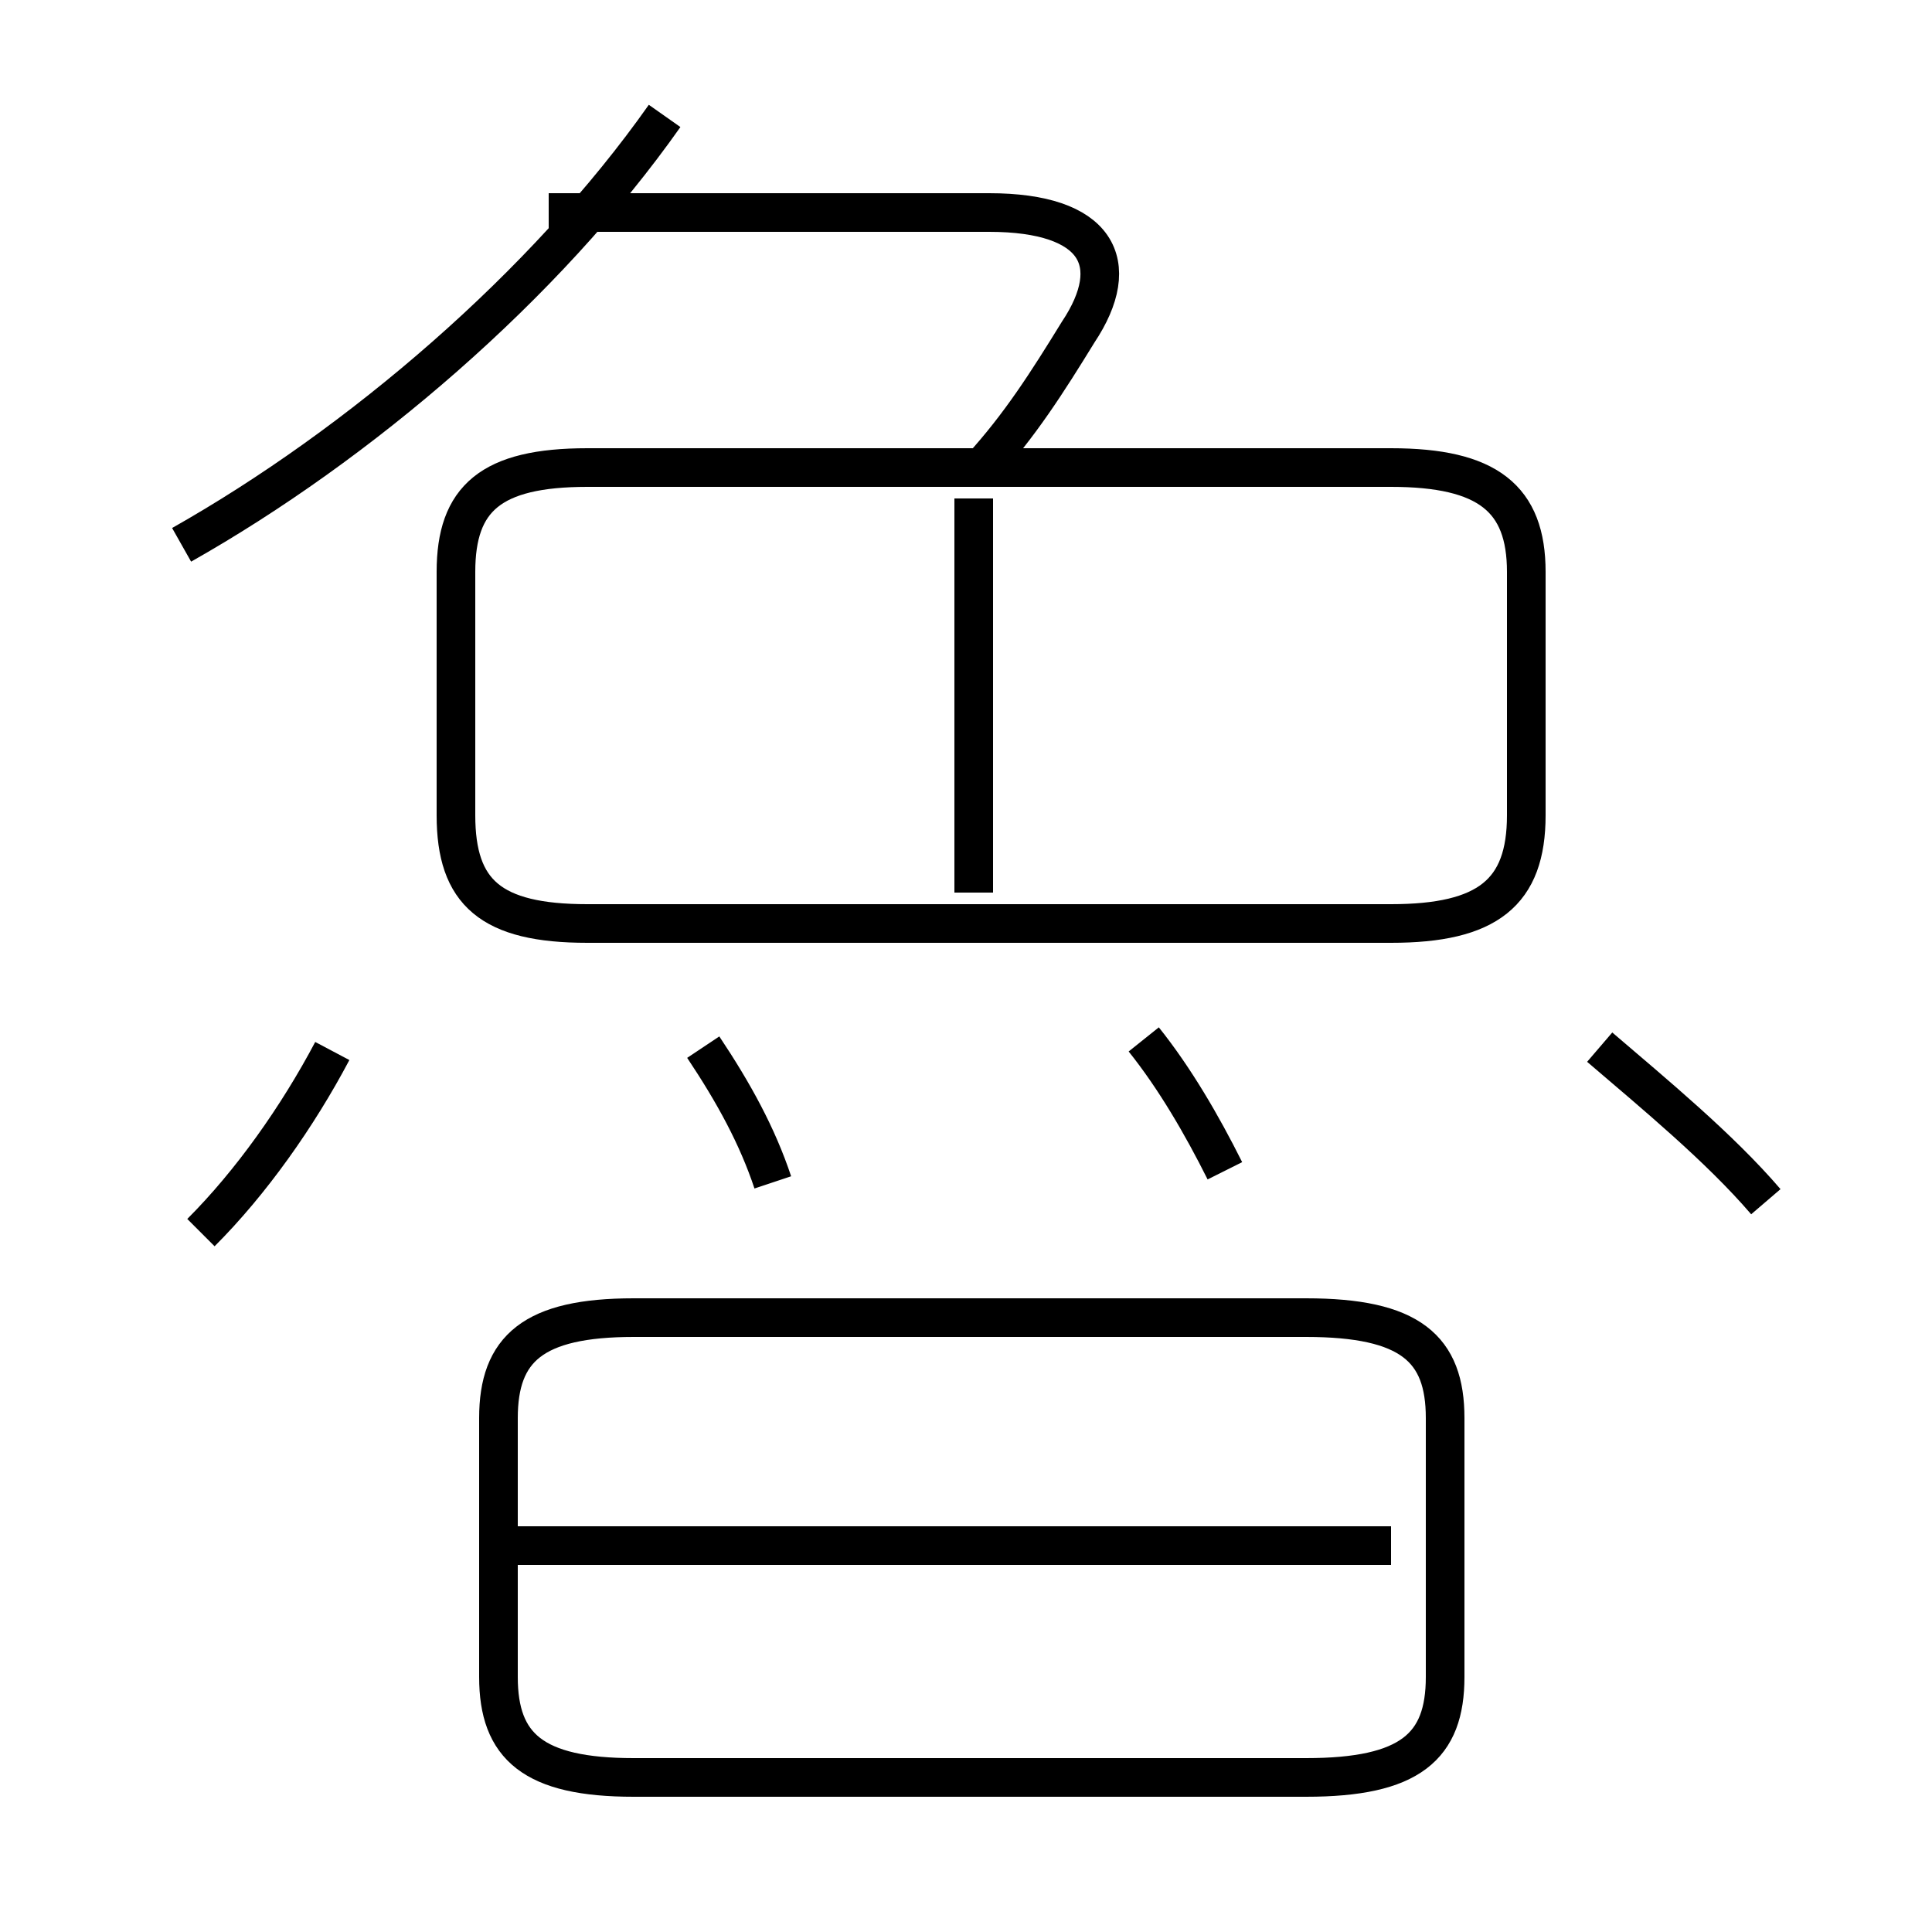 <?xml version='1.0' encoding='utf8'?>
<svg viewBox="0.0 -6.0 50.0 50.0" version="1.1" xmlns="http://www.w3.org/2000/svg">
<rect x="0.0" y="-6.0" width="50.0" height="50.0" fill="#808080" stroke="none"/>
<rect x="-1000" y="-1000" width="2000" height="2000" stroke="white" fill="white"/>
<g style="fill:white;stroke:#000000;  stroke-width:1">
<path d="M 16.4 2.0 L 33.8 2.0 C 36.5 2.0 37.4 1.2 37.4 -0.6 L 37.4 -7.3 C 37.4 -9.1 36.5 -9.9 33.8 -9.9 L 16.4 -9.9 C 13.8 -9.9 12.9 -9.1 12.9 -7.3 L 12.9 -0.6 C 12.9 1.2 13.8 2.0 16.4 2.0 Z M 5.2 -12.1 C 6.5 -13.4 7.7 -15.1 8.6 -16.8 M 36.0 -4.0 L 13.4 -4.0 M 20.0 -13.4 C 19.6 -14.6 19.0 -15.7 18.2 -16.9 M 15.2 -20.1 L 36.0 -20.1 C 38.5 -20.1 39.5 -20.9 39.5 -22.9 L 39.5 -29.2 C 39.5 -31.1 38.5 -31.9 36.0 -31.9 L 15.2 -31.9 C 12.7 -31.9 11.8 -31.1 11.8 -29.2 L 11.8 -22.9 C 11.8 -20.9 12.7 -20.1 15.2 -20.1 Z M 31.7 -13.7 C 31.1 -14.9 30.4 -16.1 29.6 -17.1 M 25.2 -20.9 L 25.2 -31.1 M 4.7 -29.9 C 9.3 -32.5 14.1 -36.6 17.2 -41.0 M 45.7 -12.9 C 44.5 -14.3 42.8 -15.7 41.4 -16.9 M 25.4 -31.9 C 26.4 -33.0 27.1 -34.1 27.9 -35.4 C 29.1 -37.2 28.4 -38.5 25.6 -38.5 L 14.2 -38.5" transform="translate(0.0, 38.0)" />
</g>
</svg>